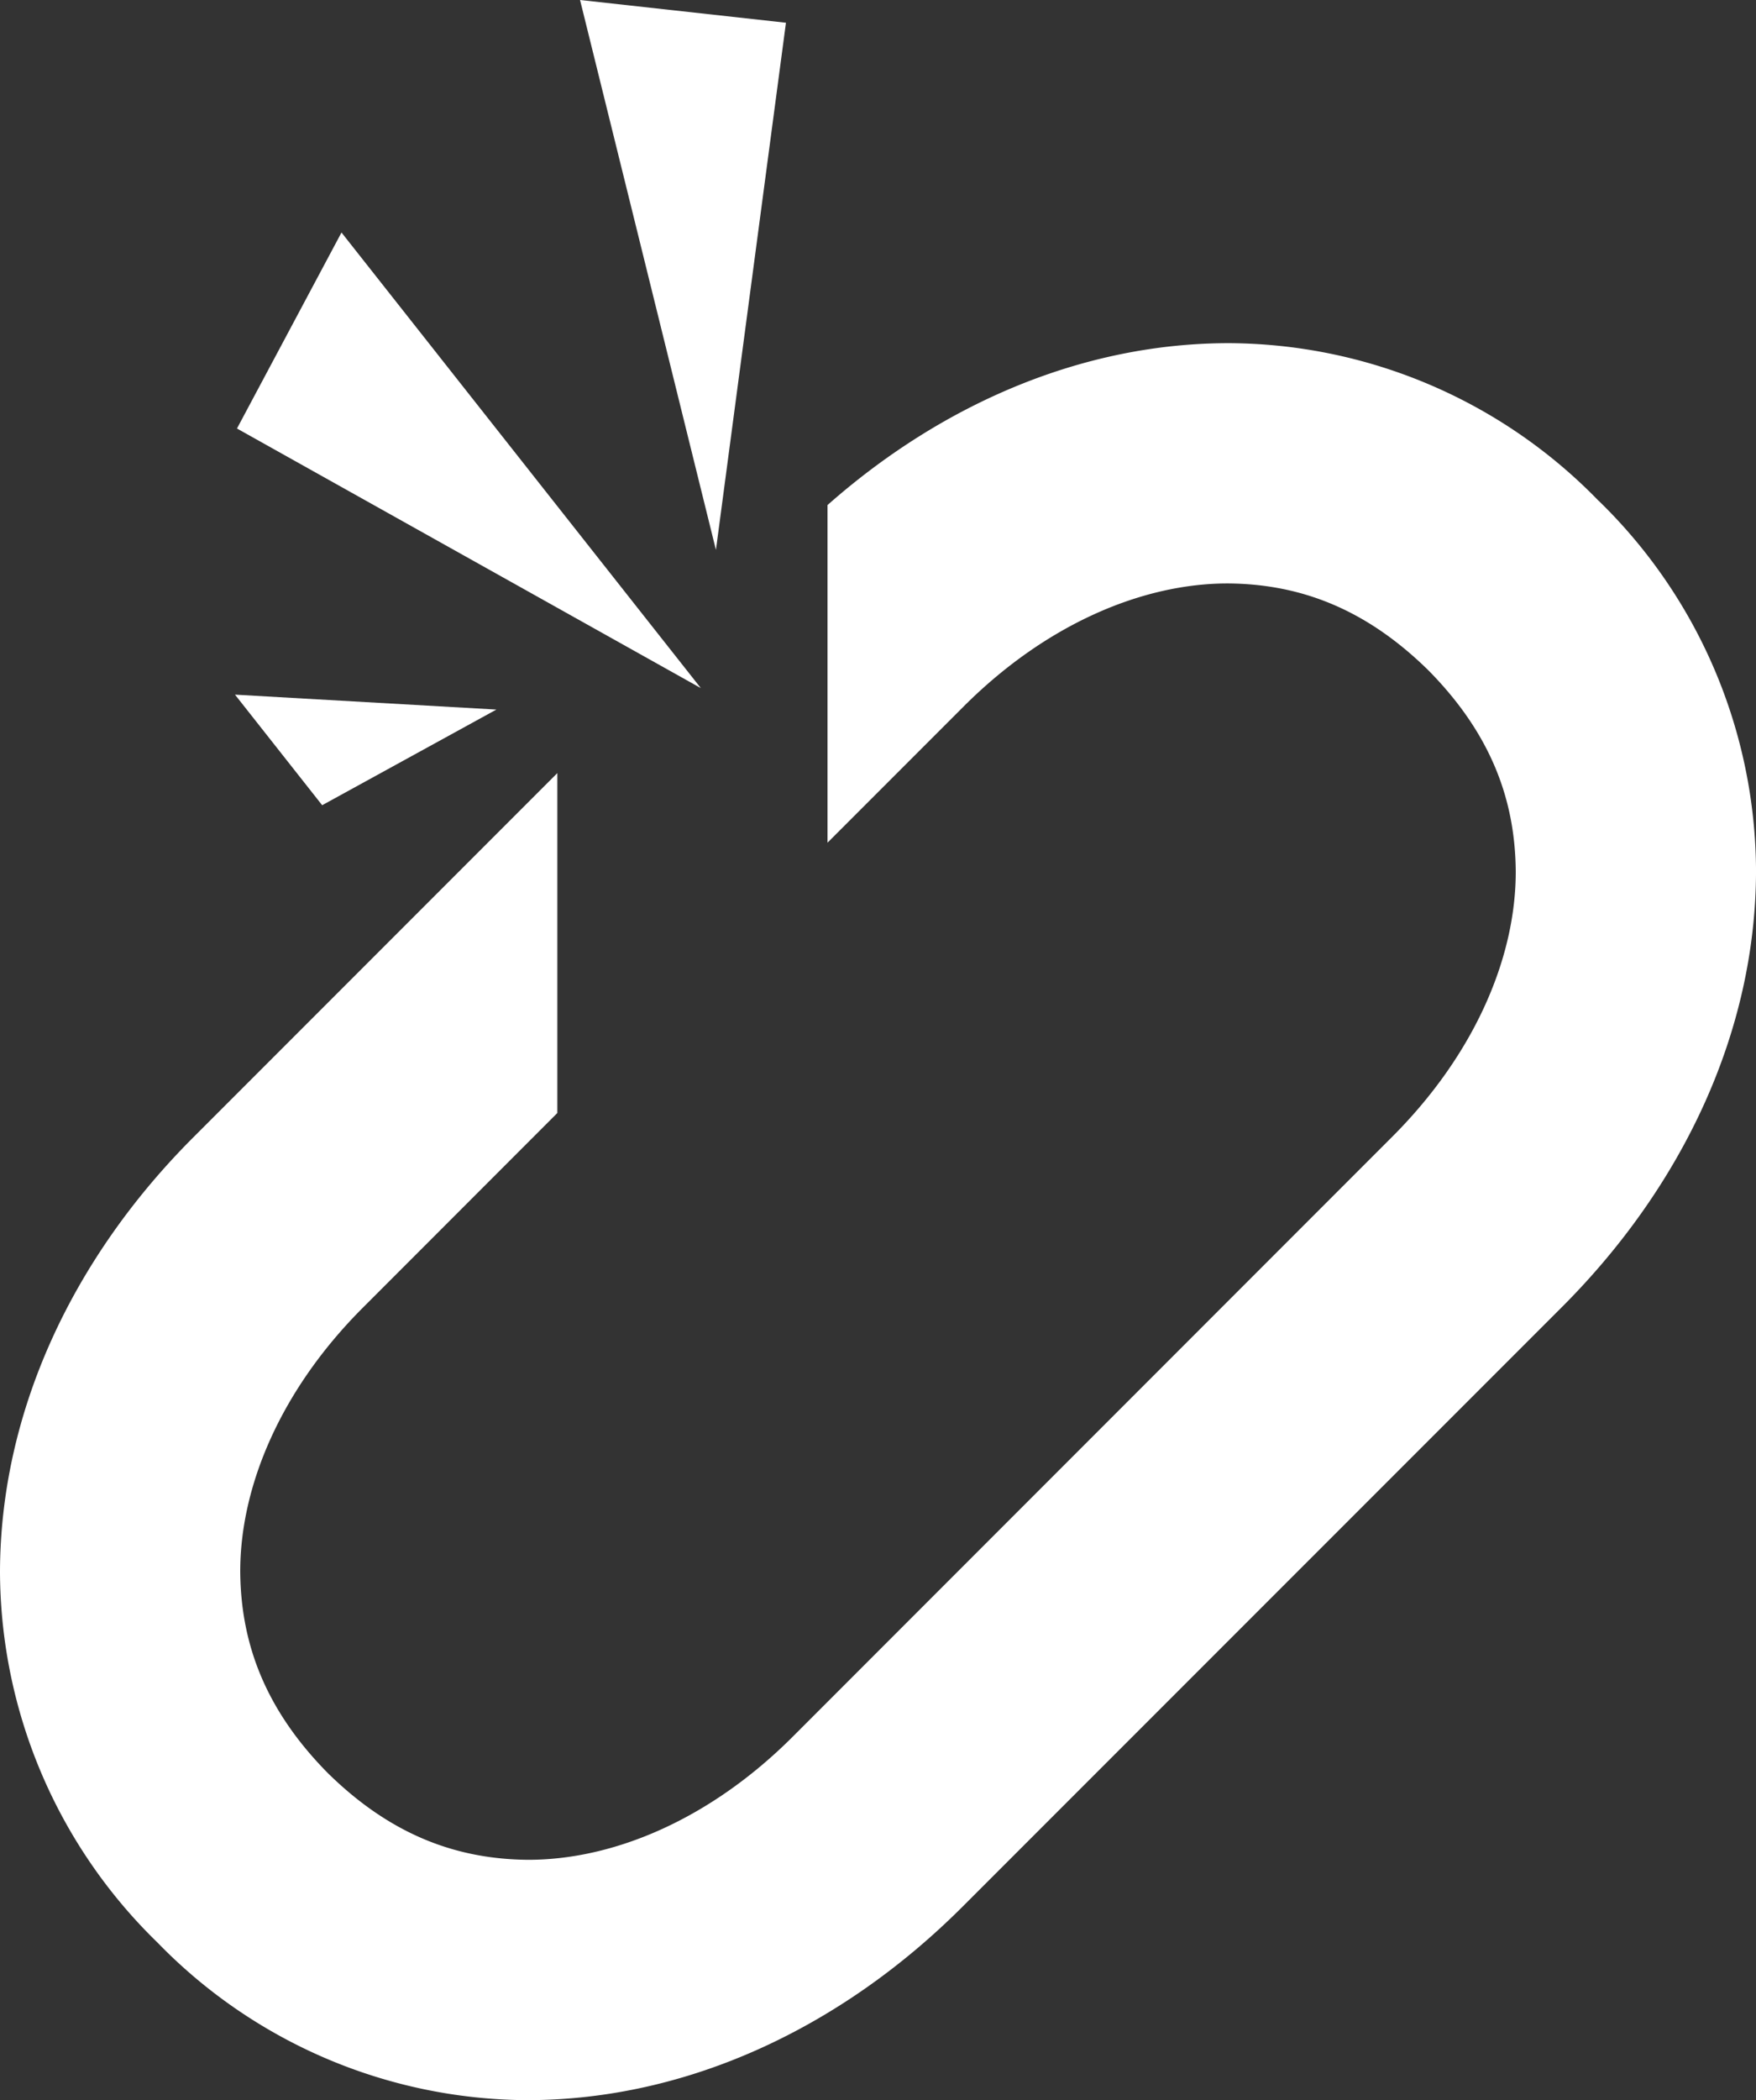 <svg id="OldLinkIcon" xmlns="http://www.w3.org/2000/svg" xmlns:xlink="http://www.w3.org/1999/xlink" width="144.734" height="173" viewBox="0 0 144.734 173">
  <rect x="0" y="0" width="144.734" height="173" fill="#333333" stroke="none"/>
  <defs>
    <clipPath id="clip-path">
      <rect id="Rectangle_4191" data-name="Rectangle 4191" width="144.734" height="173" fill="#fff"/>
    </clipPath>
  </defs>
  <g id="Group_6951" data-name="Group 6951" transform="translate(0 0)" clip-path="url(#clip-path)">
    <path id="Path_72010" data-name="Path 72010" d="M131.758,24.406a42.712,42.712,0,0,0-30.51-12.983c-12.021.012-23.581,4.987-33.042,13.335l0,27.813,11.2-11.2C86.23,34.545,94.2,31.2,101.248,31.216c5.851.054,11.276,2.029,16.512,7.185v0c5.143,5.222,7.118,10.649,7.172,16.5.022,7.053-3.331,15.03-10.147,21.861L65.337,126.217c-6.821,6.816-14.79,10.159-21.851,10.137-5.848-.054-11.283-2.034-16.5-7.177-5.15-5.227-7.13-10.662-7.185-16.512-.022-7.053,3.324-15.023,10.142-21.826l15.993-16v-28L15.948,76.829C6.019,86.741.02,99.439,0,112.665A42.756,42.756,0,0,0,12.988,143.18a42.753,42.753,0,0,0,30.29,12.973h.208c13.228-.017,25.92-6.014,35.849-15.936L128.8,90.762c9.912-9.939,15.914-22.625,15.936-35.859a42.708,42.708,0,0,0-12.973-30.5" transform="translate(0 16.845)" fill="#fff"/>
    <path id="Path_72011" data-name="Path 72011" d="M19.318,0l11.2,45.3L36.29,1.874Z" transform="translate(28.491 -0.001)" fill="#fff"/>
    <path id="Path_72012" data-name="Path 72012" d="M16.507,7.739,7.892,23.885,46.124,45.269Z" transform="translate(11.64 11.414)" fill="#fff"/>
    <path id="Path_72013" data-name="Path 72013" d="M7.826,23.121l7.185,9.108L29.37,24.351Z" transform="translate(11.543 34.1)" fill="#fff"/>
  </g>
</svg>
